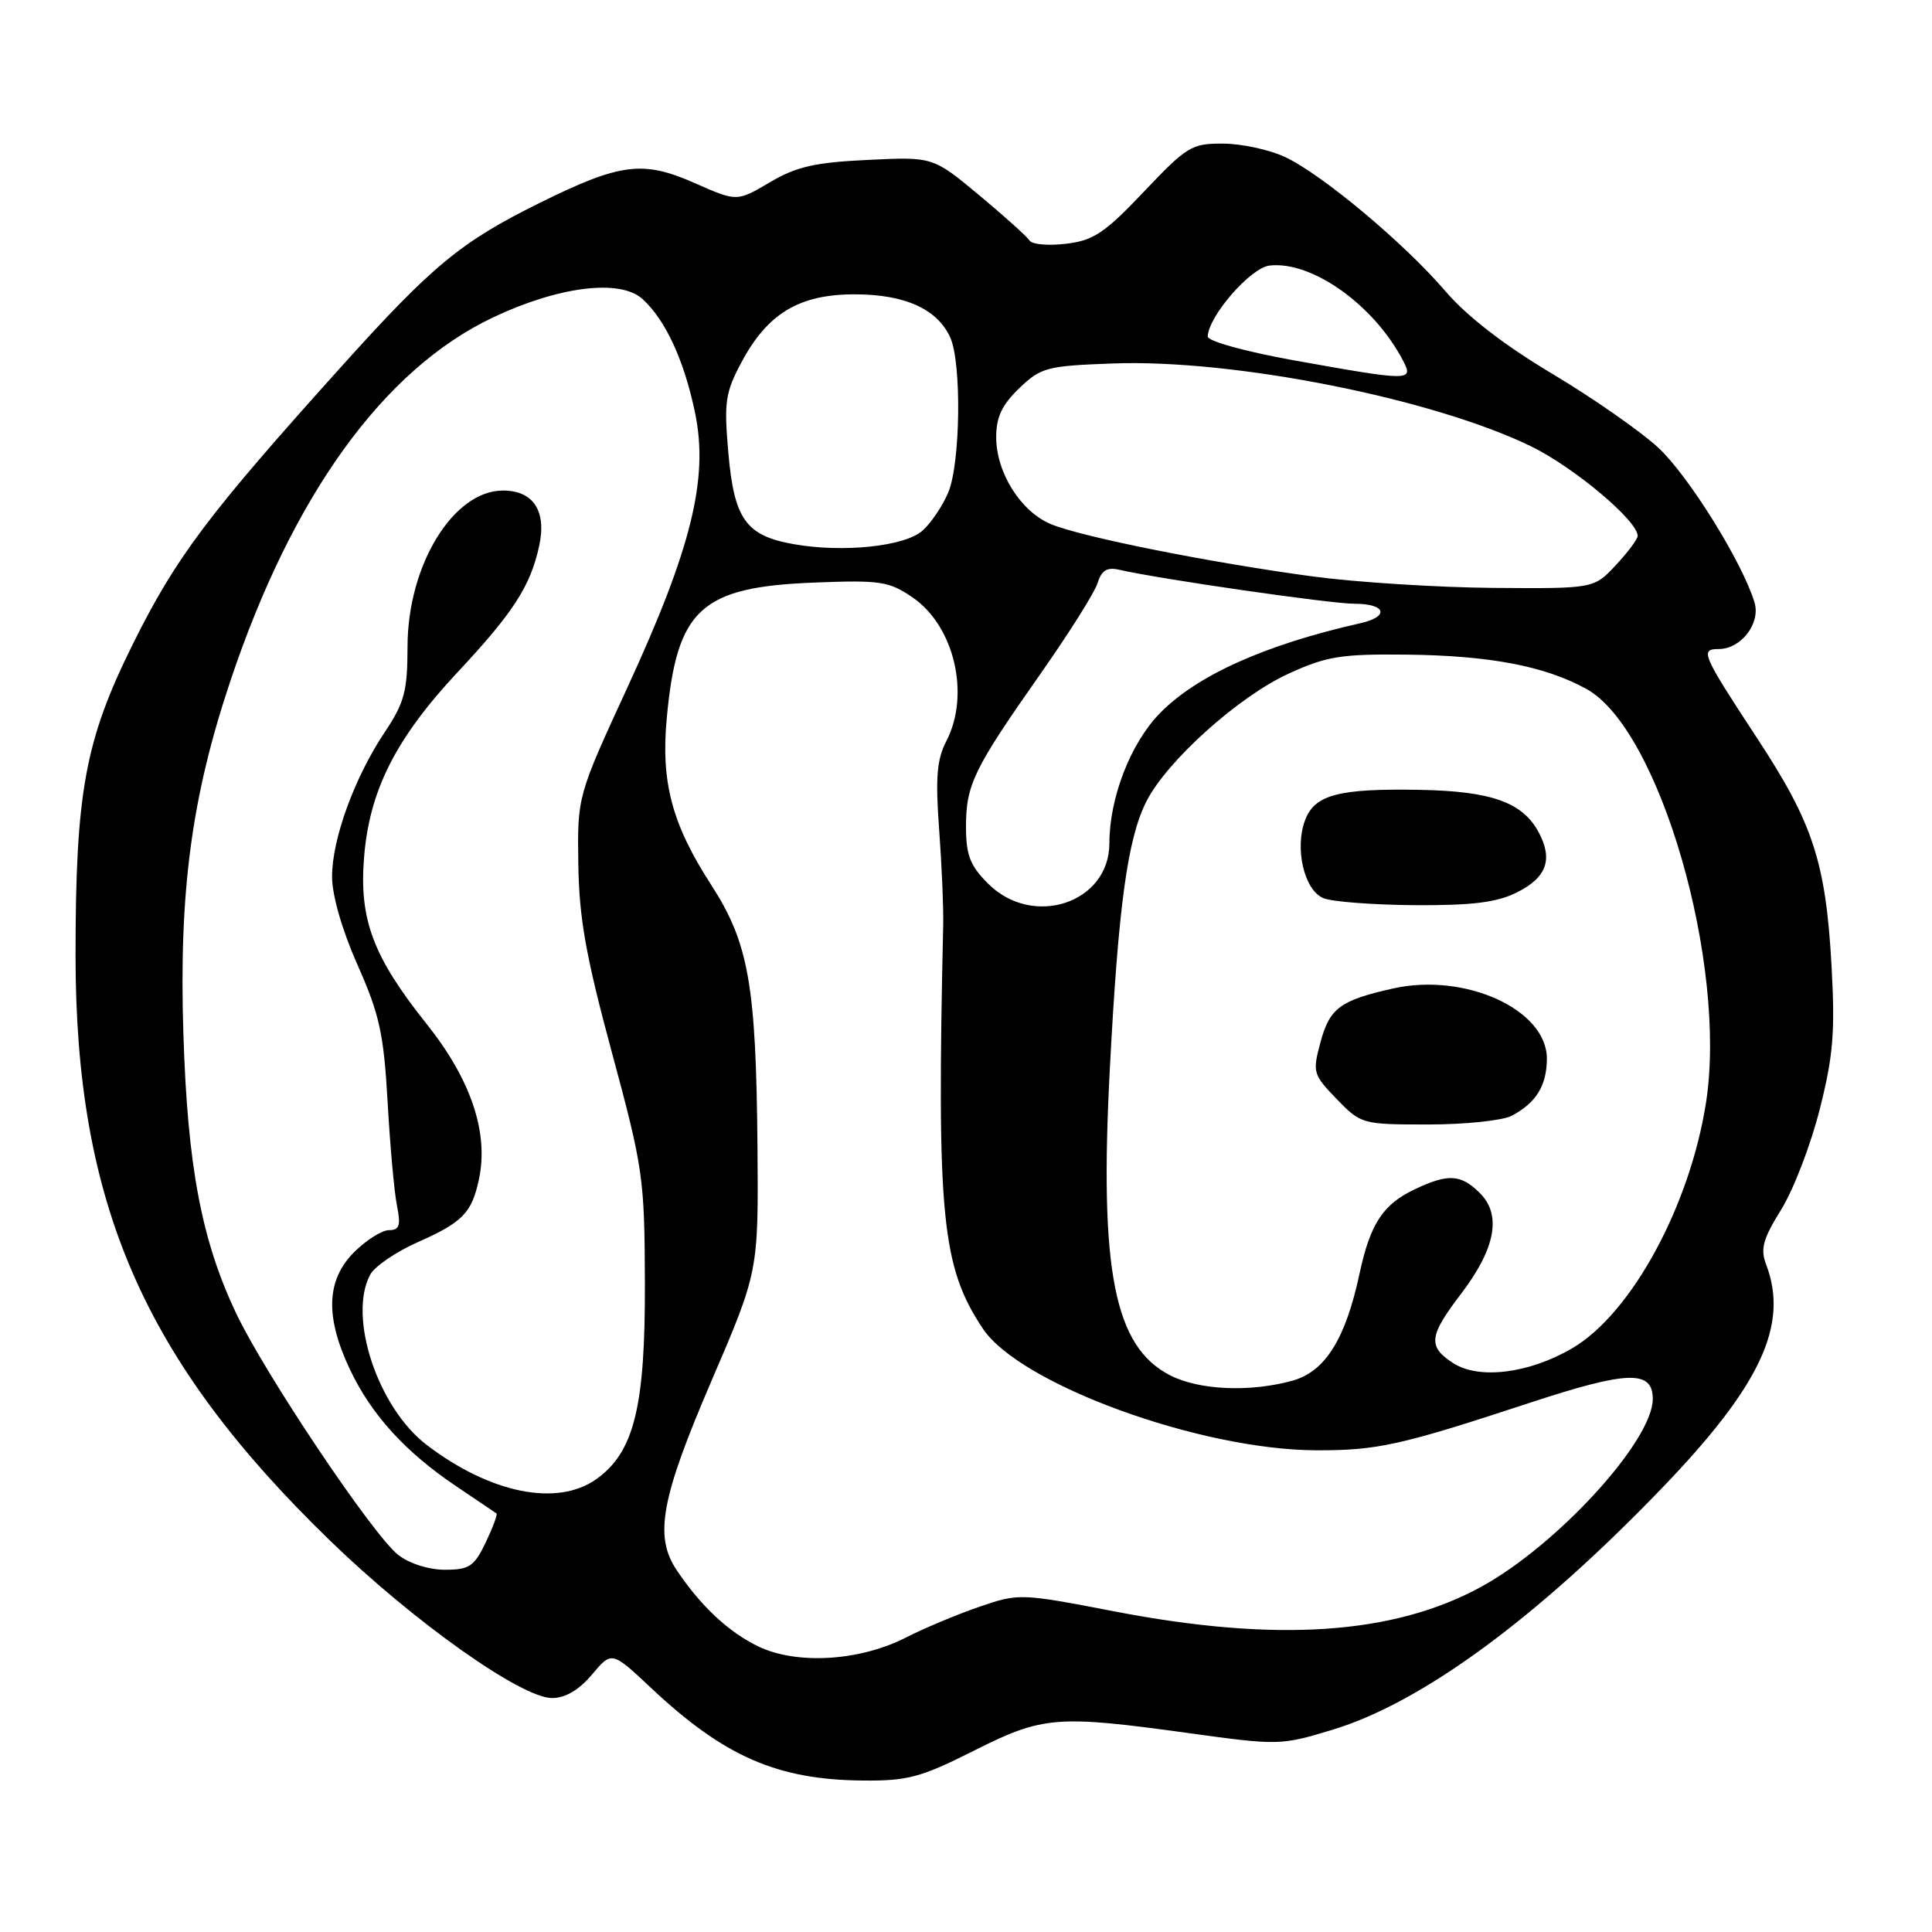 <?xml version="1.0" encoding="UTF-8" standalone="no"?>
<!DOCTYPE svg PUBLIC "-//W3C//DTD SVG 1.1//EN" "http://www.w3.org/Graphics/SVG/1.1/DTD/svg11.dtd" >
<svg xmlns="http://www.w3.org/2000/svg" xmlns:xlink="http://www.w3.org/1999/xlink" version="1.1" viewBox="0 0 256 256">
 <g >
 <path fill="currentColor"
d=" M 129.00 232.00 C 138.20 227.37 139.97 227.23 157.55 229.65 C 169.41 231.29 169.72 231.28 176.60 229.19 C 188.38 225.61 203.55 214.49 220.15 197.25 C 233.29 183.62 237.06 175.55 234.03 167.58 C 233.23 165.48 233.59 164.19 236.02 160.27 C 237.65 157.64 239.94 151.68 241.12 147.00 C 242.92 139.91 243.17 136.76 242.69 128.00 C 241.93 114.28 240.24 109.11 232.89 97.91 C 225.51 86.67 225.22 86.00 227.74 86.00 C 230.70 86.00 233.32 82.59 232.48 79.82 C 230.87 74.50 223.70 62.98 219.71 59.30 C 217.34 57.12 211.02 52.71 205.65 49.51 C 199.33 45.74 194.35 41.89 191.53 38.59 C 186.05 32.19 175.10 23.04 170.22 20.78 C 168.17 19.83 164.51 19.04 162.07 19.03 C 157.92 19.00 157.27 19.39 151.57 25.40 C 146.37 30.89 144.89 31.87 141.25 32.30 C 138.91 32.58 136.74 32.39 136.43 31.88 C 136.11 31.37 133.10 28.66 129.74 25.86 C 123.62 20.77 123.62 20.77 114.98 21.19 C 107.97 21.52 105.51 22.08 101.99 24.17 C 97.64 26.73 97.64 26.73 92.08 24.27 C 85.17 21.22 82.23 21.59 71.46 26.91 C 61.08 32.05 57.31 35.16 45.30 48.50 C 27.47 68.31 23.35 73.79 17.60 85.35 C 11.28 98.09 10.02 104.90 10.01 126.50 C 10.00 159.45 18.97 180.12 43.71 204.12 C 54.79 214.87 69.07 225.00 73.15 225.00 C 74.91 225.00 76.71 223.94 78.44 221.89 C 81.06 218.77 81.06 218.77 86.28 223.67 C 95.93 232.74 102.97 235.82 114.27 235.93 C 120.25 235.99 121.98 235.53 129.00 232.00 Z  M 100.50 218.17 C 96.55 216.27 92.87 212.84 89.65 208.03 C 86.66 203.55 87.59 198.53 94.25 183.03 C 100.50 168.50 100.50 168.50 100.37 152.00 C 100.19 130.51 99.21 124.94 94.23 117.24 C 89.03 109.20 87.56 103.65 88.35 95.14 C 89.70 80.65 92.85 77.77 107.98 77.19 C 116.65 76.85 117.80 77.03 120.92 79.16 C 126.45 82.95 128.59 92.02 125.40 98.19 C 124.13 100.65 123.94 103.03 124.44 109.89 C 124.79 114.62 125.03 120.30 124.98 122.50 C 124.11 161.15 124.77 167.87 130.24 176.06 C 135.15 183.42 158.96 192.11 174.36 192.17 C 182.51 192.20 185.53 191.53 202.73 185.87 C 215.69 181.61 219.00 181.51 219.00 185.37 C 219.00 190.92 206.31 204.79 196.19 210.30 C 184.60 216.61 169.10 217.64 147.78 213.54 C 135.17 211.11 135.00 211.11 129.73 212.92 C 126.80 213.93 122.43 215.76 120.02 216.99 C 113.90 220.11 105.61 220.61 100.50 218.17 Z  M 52.75 206.02 C 49.38 203.37 35.02 181.94 31.24 173.92 C 26.69 164.27 24.85 154.50 24.30 137.00 C 23.70 118.18 25.37 105.61 30.53 90.22 C 38.75 65.65 50.82 48.94 65.31 42.07 C 74.02 37.94 82.16 36.93 85.12 39.61 C 88.18 42.37 90.67 47.77 92.11 54.76 C 93.90 63.43 91.63 72.64 83.18 91.00 C 76.50 105.50 76.50 105.50 76.63 114.50 C 76.74 121.70 77.63 126.70 81.09 139.50 C 85.23 154.83 85.41 156.11 85.45 170.00 C 85.51 186.42 84.02 192.43 79.02 195.99 C 73.84 199.68 64.97 197.89 56.54 191.46 C 50.06 186.52 46.07 174.48 49.05 168.90 C 49.64 167.81 52.45 165.89 55.30 164.62 C 61.29 161.97 62.51 160.73 63.46 156.27 C 64.78 150.10 62.41 143.05 56.54 135.69 C 49.42 126.76 47.58 121.85 48.24 113.61 C 48.95 104.72 52.44 97.83 60.70 89.00 C 68.03 81.16 70.30 77.63 71.45 72.31 C 72.44 67.70 70.67 65.00 66.65 65.00 C 60.06 65.00 54.00 74.90 54.00 85.71 C 53.99 91.59 53.59 93.11 50.99 97.00 C 46.97 103.02 44.00 111.16 44.00 116.16 C 44.00 118.64 45.33 123.26 47.38 127.87 C 50.29 134.42 50.85 136.99 51.36 146.00 C 51.68 151.78 52.24 157.96 52.60 159.75 C 53.13 162.40 52.93 163.00 51.55 163.00 C 50.61 163.00 48.53 164.32 46.92 165.92 C 43.23 169.62 43.06 174.49 46.39 181.50 C 49.24 187.50 53.75 192.44 60.50 196.97 C 63.25 198.82 65.63 200.42 65.79 200.54 C 65.95 200.66 65.31 202.38 64.36 204.38 C 62.83 207.57 62.19 208.00 58.95 208.00 C 56.80 208.00 54.23 207.18 52.75 206.02 Z  M 155.07 182.25 C 147.64 178.46 145.65 168.40 147.06 141.60 C 148.19 119.97 149.41 111.08 151.92 106.16 C 154.65 100.80 164.13 92.29 170.73 89.27 C 175.76 86.96 177.68 86.65 186.33 86.74 C 197.37 86.86 204.70 88.25 210.21 91.29 C 219.90 96.61 228.90 127.74 226.06 146.08 C 223.92 159.81 216.17 174.06 208.33 178.65 C 202.60 182.01 195.92 182.83 192.52 180.60 C 189.17 178.41 189.33 177.03 193.58 171.46 C 198.15 165.47 199.00 161.00 196.11 158.11 C 193.58 155.58 191.89 155.48 187.46 157.59 C 183.24 159.59 181.56 162.16 180.14 168.79 C 178.28 177.46 175.59 181.74 171.25 182.95 C 165.64 184.50 158.93 184.21 155.07 182.25 Z  M 200.32 147.84 C 203.55 146.12 204.93 143.88 204.97 140.34 C 205.03 133.81 194.18 128.83 184.58 130.98 C 177.55 132.56 176.19 133.57 174.96 138.14 C 173.90 142.09 173.99 142.39 177.12 145.63 C 180.35 148.96 180.50 149.00 189.26 149.00 C 194.14 149.00 199.11 148.48 200.32 147.84 Z  M 201.00 118.25 C 204.94 116.28 205.81 113.88 203.88 110.28 C 201.76 106.31 197.61 104.83 188.12 104.66 C 177.38 104.46 174.22 105.30 172.94 108.65 C 171.51 112.42 172.81 117.98 175.38 119.02 C 176.54 119.49 182.00 119.90 187.50 119.94 C 195.11 119.98 198.33 119.58 201.00 118.25 Z  M 130.92 117.08 C 128.53 114.69 128.00 113.31 128.00 109.53 C 128.00 103.98 129.02 101.88 137.90 89.24 C 141.66 83.88 145.06 78.49 145.44 77.25 C 145.96 75.57 146.69 75.12 148.32 75.50 C 153.66 76.73 176.30 80.00 179.48 80.00 C 183.66 80.00 184.16 81.70 180.25 82.58 C 167.61 85.43 158.55 89.50 153.65 94.55 C 149.79 98.52 147.00 105.74 147.00 111.73 C 147.00 119.66 136.87 123.03 130.92 117.08 Z  M 174.00 76.39 C 160.51 74.58 143.41 71.17 139.27 69.46 C 135.26 67.80 132.01 62.64 132.00 57.94 C 132.00 55.26 132.77 53.64 135.06 51.44 C 137.94 48.68 138.71 48.48 147.50 48.16 C 163.48 47.57 189.85 52.80 202.87 59.14 C 208.57 61.92 217.00 69.00 217.00 71.01 C 217.00 71.44 215.69 73.19 214.10 74.89 C 211.20 78.00 211.20 78.00 197.85 77.90 C 190.51 77.84 179.78 77.16 174.00 76.39 Z  M 105.20 72.11 C 98.84 70.99 97.28 68.82 96.51 60.00 C 95.92 53.28 96.10 52.03 98.25 48.00 C 101.71 41.52 105.90 39.00 113.24 39.00 C 119.90 39.00 124.19 40.94 125.91 44.71 C 127.44 48.07 127.27 61.44 125.64 65.28 C 124.89 67.05 123.36 69.32 122.24 70.31 C 119.90 72.40 111.75 73.26 105.20 72.11 Z  M 171.25 47.71 C 164.96 46.57 160.01 45.20 160.03 44.59 C 160.12 41.90 165.69 35.49 168.21 35.19 C 173.80 34.53 182.04 40.39 185.89 47.75 C 187.35 50.53 186.97 50.53 171.25 47.71 Z "/>
</g>
</svg>